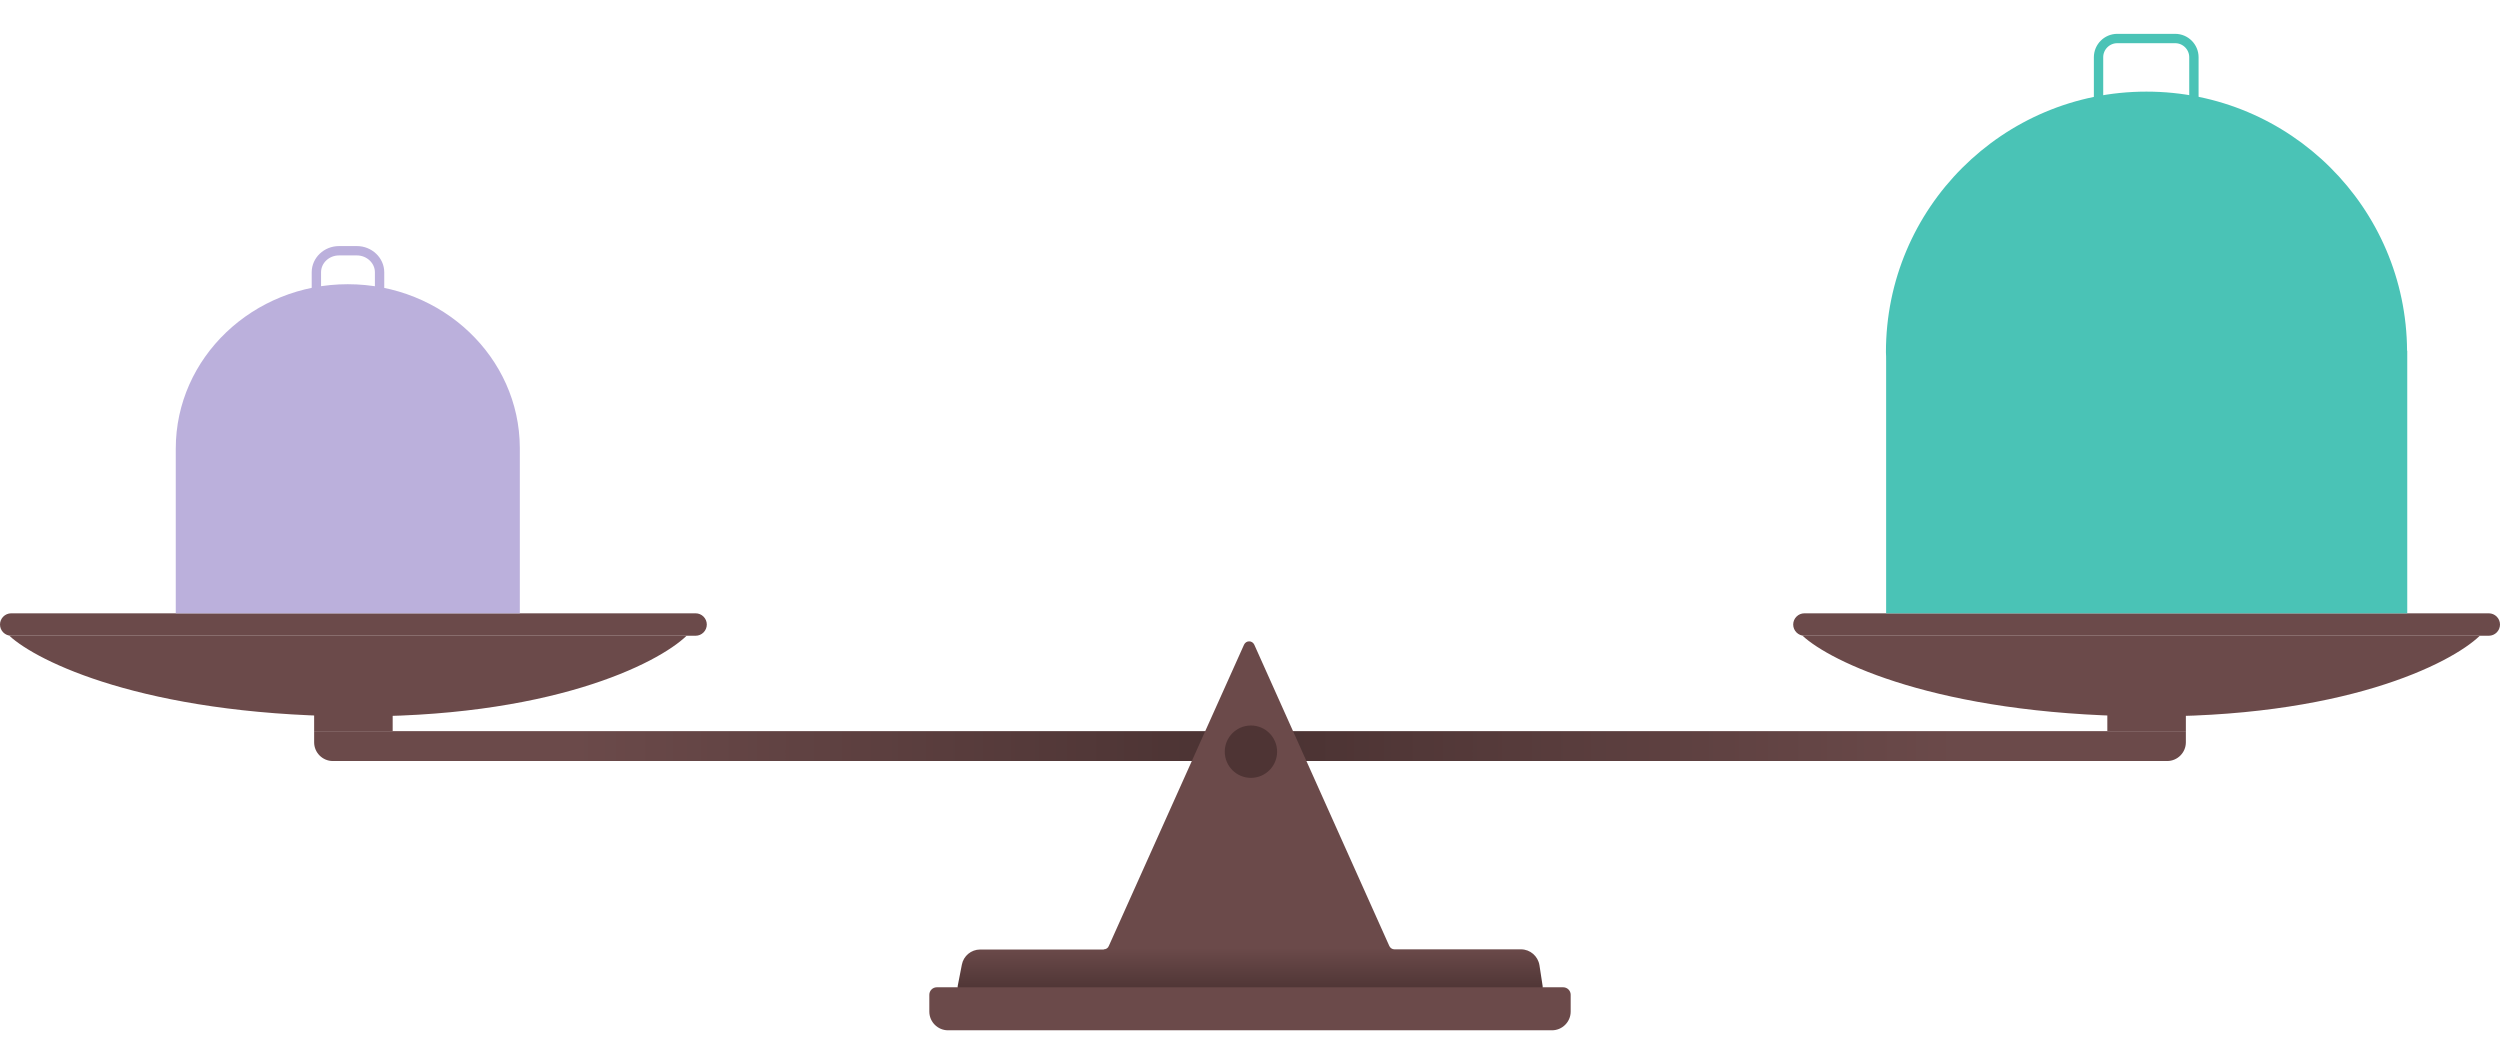 <?xml version="1.0" encoding="utf-8"?>
<!-- Generator: Adobe Illustrator 23.0.1, SVG Export Plug-In . SVG Version: 6.00 Build 0)  -->
<svg version="1.1" xmlns="http://www.w3.org/2000/svg" xmlns:xlink="http://www.w3.org/1999/xlink" x="0px" y="0px"
	 viewBox="0 0 1337 559" style="enable-background:new 0 0 1337 559;" xml:space="preserve">
<style type="text/css">
	.st0{fill:url(#SVGID_1_);}
	.st1{fill:#6B4A4A;}
	.st2{fill-rule:evenodd;clip-rule:evenodd;fill:#4AC3B6;}
	.st3{fill:none;stroke:#4AC3B6;stroke-width:5;stroke-linecap:round;}
	.st4{fill-rule:evenodd;clip-rule:evenodd;fill:#BBB0DC;}
	.st5{fill:none;stroke:#BBB0DC;stroke-width:5;stroke-linecap:round;}
	.st6{fill-rule:evenodd;clip-rule:evenodd;fill:url(#Union_3_);}
	.st7{fill:#4E3434;}
	.st8{display:none;}
	.st9{display:inline;}
	.st10{fill:url(#SVGID_2_);}
	.st11{fill-rule:evenodd;clip-rule:evenodd;fill:url(#Union_4_);}
</style>
<g id="Layer_2">
	<g>
		<g>
			
				<linearGradient id="SVGID_1_" gradientUnits="userSpaceOnUse" x1="1030.002" y1="1110.998" x2="288.502" y2="1110.998" gradientTransform="matrix(-1 0 0 1 1337 -712)">
				<stop  offset="0" style="stop-color:#6B4A4A"/>
				<stop  offset="0.488" style="stop-color:#4A3232"/>
				<stop  offset="1" style="stop-color:#6B4A4A"/>
			</linearGradient>
			<path class="st0" d="M1169,397c0,5.5-4.5,10-10,10H178c-5.5,0-10-4.5-10-10v-6h1001V397z"/>
			<g>
				<g>
					<rect x="168" y="381" class="st1" width="42" height="10"/>
					<g>
						<path class="st1" d="M5,340h362.2c-15.4,14.9-73.4,44.4-181.9,43.1C76.8,381.8,19.9,353.8,5,340z"/>
					</g>
				</g>
				<path class="st1" d="M378,334L378,334c0,3.3-2.7,6-6,6H6c-3.3,0-6-2.7-6-6l0,0c0-3.3,2.7-6,6-6h366C375.3,328,378,330.7,378,334
					z"/>
			</g>
			<g>
				<g>
					<rect x="1127" y="381" class="st1" width="42" height="10"/>
					<g>
						<path class="st1" d="M964,340h362.2c-15.4,14.9-73.4,44.4-181.9,43.1C1035.9,381.8,978.9,353.8,964,340z"/>
					</g>
				</g>
				<path class="st1" d="M1337,334L1337,334c0,3.3-2.7,6-6,6H965c-3.3,0-6-2.7-6-6l0,0c0-3.3,2.7-6,6-6h366
					C1334.3,328,1337,330.7,1337,334z"/>
			</g>
		</g>
		<g>
			<path class="st2" d="M1008.7,193l0,135h278.7V187.6h-0.1C1286.9,111,1224.7,49,1147.9,49c-76.9,0-139.3,62.3-139.3,139.3
				C1008.7,189.9,1008.7,191.4,1008.7,193L1008.7,193z"/>
			<path class="st3" d="M1122.3,58.6v-28c0-5.5,4.5-10,10-10h31c5.5,0,10,4.5,10,10v28"/>
		</g>
		<g>
			<path class="st4" d="M94.1,328h183.9v-88.6l0,0c-0.2-48.3-41.3-87.4-92-87.4c-50.7,0-92,39.3-92,87.9c0,1,0,2,0,3V328z"/>
			<path class="st5" d="M169.2,158.3v-12.7c0-6.3,5.4-11.5,12.1-11.5h9.6c6.6,0,12.1,5.2,12.1,11.5v12.7"/>
		</g>
		<g>
			
				<linearGradient id="Union_3_" gradientUnits="userSpaceOnUse" x1="668.414" y1="1055" x2="668.414" y2="1242.8" gradientTransform="matrix(-1 0 0 1 1337 -712)">
				<stop  offset="0.873" style="stop-color:#6B4A4A"/>
				<stop  offset="1" style="stop-color:#4D3434"/>
			</linearGradient>
			<path id="Union_1_" class="st6" d="M590.3,507.8h-66.1c-4.8,0-8.9,3.4-9.8,8.1l-2.2,11.3c-0.4,1.9,1,3.6,2.9,3.6l306.9,0
				c1.9,0,3.3-1.7,3-3.5l-1.7-11.1c-0.8-4.9-5-8.5-9.9-8.5h-67.7c-1.1,0-2.2-0.7-2.7-1.8l-72.2-161.1c-1.1-2.4-4.4-2.4-5.5,0
				L593,505.9c-0.4,1.1-1.5,1.8-2.7,1.8V507.8z"/>
			<circle class="st7" cx="669" cy="402" r="14"/>
			<path class="st1" d="M840,541c0,5.5-4.5,10-10,10H507c-5.5,0-10-4.5-10-10v-9c0-2.2,1.8-4,4-4h335c2.2,0,4,1.8,4,4V541z"/>
		</g>
	</g>
</g>
<g id="Layer_1" class="st8">
	<g class="st9">
		<g>
			
				<linearGradient id="SVGID_2_" gradientUnits="userSpaceOnUse" x1="1030" y1="1111" x2="288.5" y2="1111" gradientTransform="matrix(1 0 0 1 0 -712)">
				<stop  offset="0" style="stop-color:#6B4A4A"/>
				<stop  offset="0.488" style="stop-color:#4A3232"/>
				<stop  offset="1" style="stop-color:#6B4A4A"/>
			</linearGradient>
			<path class="st10" d="M168,391h1001v6c0,5.5-4.5,10-10,10H178c-5.5,0-10-4.5-10-10V391z"/>
			<g>
				<g>
					<rect x="1127" y="381" class="st1" width="42" height="10"/>
					<g>
						<path class="st1" d="M1151.7,383.1c-108.5,1.3-166.5-28.2-181.9-43.1H1332C1317.1,353.8,1260.2,381.8,1151.7,383.1z"/>
					</g>
				</g>
				<path class="st1" d="M965,328h366c3.3,0,6,2.7,6,6l0,0c0,3.3-2.7,6-6,6H965c-3.3,0-6-2.7-6-6l0,0C959,330.7,961.7,328,965,328z"
					/>
			</g>
			<g>
				<g>
					<rect x="168" y="381" class="st1" width="42" height="10"/>
					<g>
						<path class="st1" d="M192.7,383.1C84.2,384.4,26.2,354.9,10.8,340H373C358.1,353.8,301.1,381.8,192.7,383.1z"/>
					</g>
				</g>
				<path class="st1" d="M6,328h366c3.3,0,6,2.7,6,6l0,0c0,3.3-2.7,6-6,6H6c-3.3,0-6-2.7-6-6l0,0C0,330.7,2.7,328,6,328z"/>
			</g>
		</g>
		<g>
			<path class="st2" d="M328.3,193c0.1-1.6,0.1-3.1,0.1-4.7c0-77-62.4-139.3-139.3-139.3c-76.7,0-139,62-139.3,138.6h-0.1V328h278.7
				V193H328.3z"/>
			<path class="st3" d="M163.6,58.6v-28c0-5.5,4.5-10,10-10h31c5.5,0,10,4.5,10,10v28"/>
		</g>
		<g>
			<path class="st4" d="M1242.9,242.9c0-1,0-2,0-3c0-48.6-41.2-87.9-92-87.9c-50.6,0-91.7,39.2-92,87.4l0,0V328h183.9V242.9z"/>
			<path class="st5" d="M1134,158.3v-12.7c0-6.3,5.4-11.5,12.1-11.5h9.6c6.6,0,12.1,5.2,12.1,11.5v12.7"/>
		</g>
		<g>
			
				<linearGradient id="Union_4_" gradientUnits="userSpaceOnUse" x1="668.414" y1="1055" x2="668.414" y2="1242.8" gradientTransform="matrix(1 0 0 1 0 -712)">
				<stop  offset="0.873" style="stop-color:#6B4A4A"/>
				<stop  offset="1" style="stop-color:#4D3434"/>
			</linearGradient>
			<path id="Union_2_" class="st11" d="M746.7,507.7c-1.2,0-2.3-0.7-2.7-1.8l-72.3-161.1c-1.1-2.4-4.4-2.4-5.5,0L594,505.9
				c-0.5,1.1-1.6,1.8-2.7,1.8h-67.7c-4.9,0-9.1,3.6-9.9,8.5l-1.7,11.1c-0.3,1.8,1.1,3.5,3,3.5h306.9c1.9,0,3.3-1.7,2.9-3.6
				l-2.2-11.3c-0.9-4.7-5-8.1-9.8-8.1L746.7,507.7L746.7,507.7z"/>
			<circle class="st7" cx="668" cy="402" r="14"/>
			<path class="st1" d="M497,532c0-2.2,1.8-4,4-4h335c2.2,0,4,1.8,4,4v9c0,5.5-4.5,10-10,10H507c-5.5,0-10-4.5-10-10V532z"/>
		</g>
	</g>
</g>
</svg>

